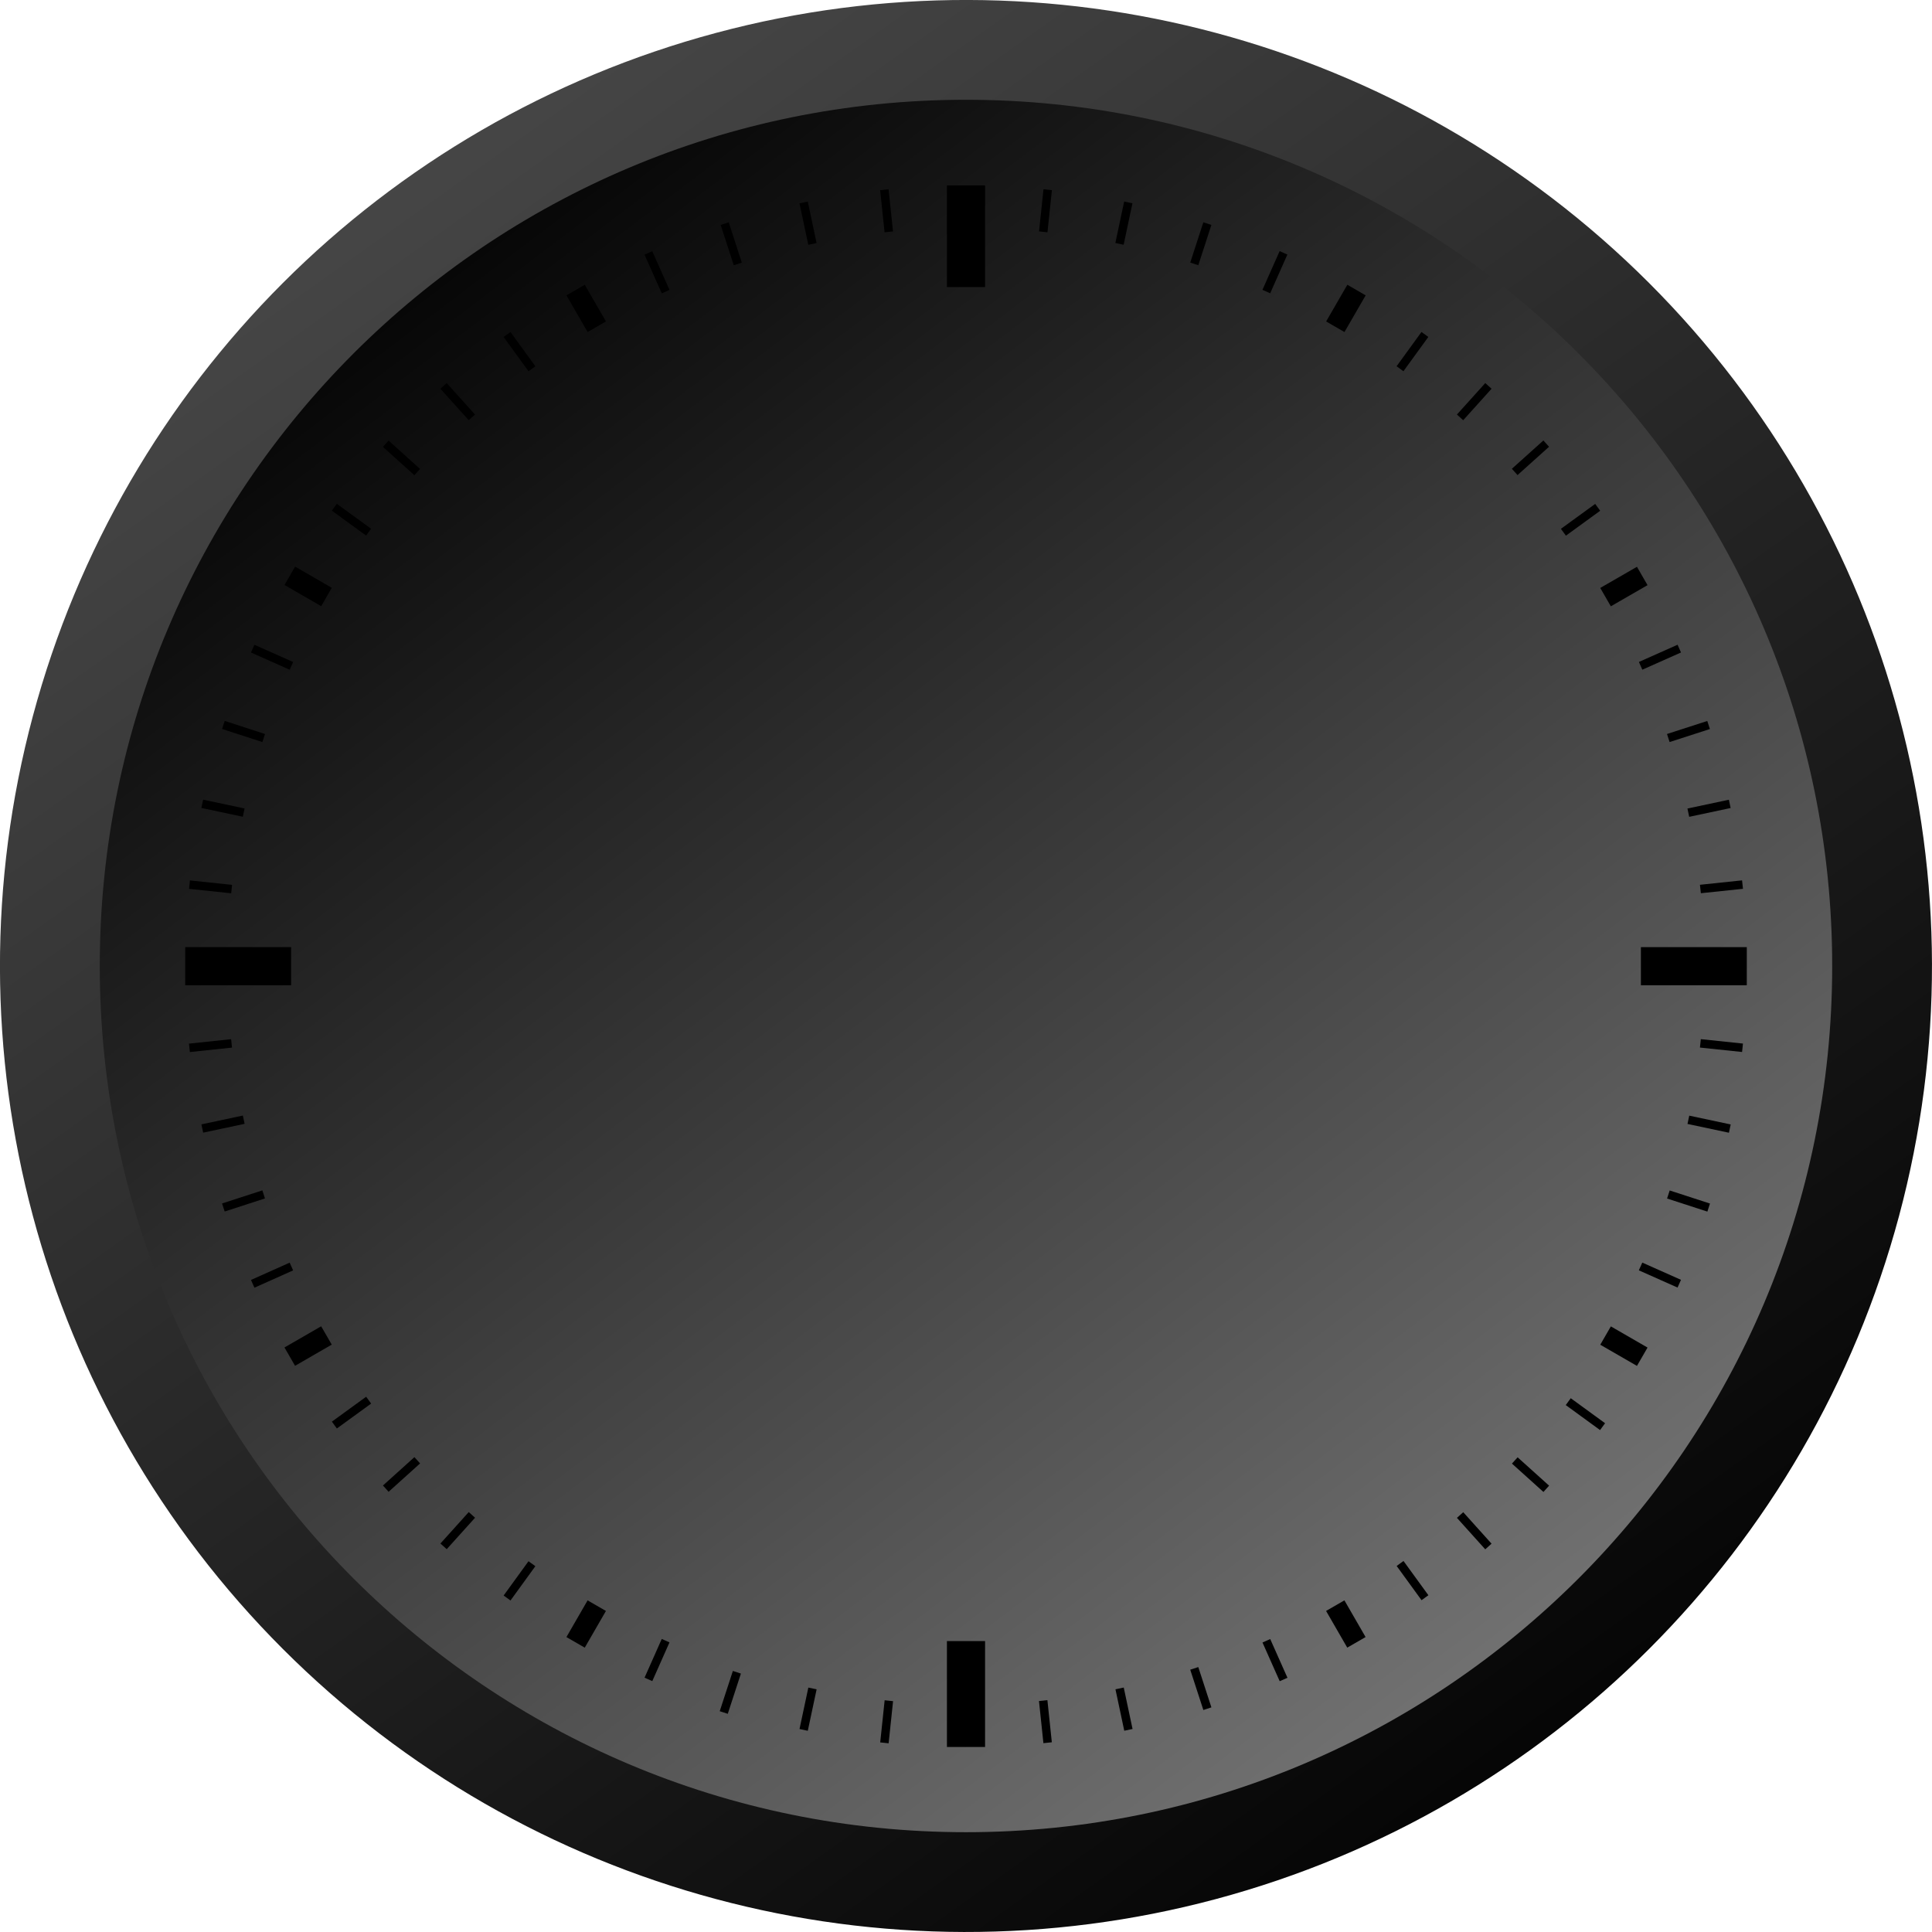 <svg xmlns="http://www.w3.org/2000/svg" xmlns:xlink="http://www.w3.org/1999/xlink" viewBox="0 0 611.51 611.51"><defs><style>.cls-1{mask:url(#mask);filter:url(#luminosity-noclip-2);}.cls-2{mix-blend-mode:multiply;fill:url(#radial-gradient);}.cls-3{fill:url(#linear-gradient);}.cls-4{fill:url(#linear-gradient-2);}.cls-5{mask:url(#mask-2);}.cls-6{fill:url(#radial-gradient-2);}.cls-7{filter:url(#luminosity-noclip);}</style><filter id="luminosity-noclip" x="45.91" y="-5523.51" width="518.8" height="32766" filterUnits="userSpaceOnUse" color-interpolation-filters="sRGB"><feFlood flood-color="#fff" result="bg"/><feBlend in="SourceGraphic" in2="bg"/></filter><mask id="mask" x="45.91" y="-5523.51" width="518.8" height="32766" maskUnits="userSpaceOnUse"><g class="cls-7"/></mask><radialGradient id="radial-gradient" cx="305.31" cy="305.75" r="259.4" gradientTransform="translate(305.62 -126.33) rotate(45)" gradientUnits="userSpaceOnUse"><stop offset="0.98" stop-color="#fff"/><stop offset="1" stop-color="#757575"/></radialGradient><linearGradient id="linear-gradient" x1="87.27" y1="-0.87" x2="515.06" y2="599.5" gradientTransform="translate(305.75 -126.65) rotate(45)" gradientUnits="userSpaceOnUse"><stop offset="0" stop-color="#4d4d4d"/><stop offset="1"/></linearGradient><linearGradient id="linear-gradient-2" x1="520.7" y1="589.15" x2="118.14" y2="58.39" gradientUnits="userSpaceOnUse"><stop offset="0" stop-color="gray"/><stop offset="1"/></linearGradient><filter id="luminosity-noclip-2" x="45.91" y="46.35" width="518.8" height="518.8" filterUnits="userSpaceOnUse" color-interpolation-filters="sRGB"><feFlood flood-color="#fff" result="bg"/><feBlend in="SourceGraphic" in2="bg"/></filter><mask id="mask-2" x="45.91" y="46.35" width="518.8" height="518.8" maskUnits="userSpaceOnUse"><g class="cls-1"><circle class="cls-2" cx="305.31" cy="305.75" r="259.4" transform="translate(-126.78 305.44) rotate(-45)"/></g></mask><radialGradient id="radial-gradient-2" cx="305.31" cy="305.75" r="259.4" gradientTransform="translate(305.62 -126.33) rotate(45)" gradientUnits="userSpaceOnUse"><stop offset="0.98" stop-color="#f6f4f4"/><stop offset="1" stop-color="#383838"/></radialGradient></defs><title>表盘6</title><g id="图层_2" data-name="图层 2"><g id="Layer_1" data-name="Layer 1"><circle class="cls-3" cx="305.75" cy="305.75" r="305.75" transform="translate(-126.65 305.75) rotate(-45)"/><path class="cls-4" d="M579.92,305.75c0-151.42-122.74-274.17-274.16-274.17S31.58,154.33,31.58,305.75,154.33,579.92,305.76,579.92,579.92,457.17,579.92,305.75Z"/><g class="cls-5"><circle class="cls-6" cx="305.31" cy="305.75" r="259.4" transform="translate(-126.78 305.44) rotate(-45)"/></g><rect x="299.72" y="58.68" width="12.07" height="32.18"/><rect x="299.72" y="519.43" width="12.07" height="33.52"/><rect x="94.18" y="178.9" width="6.71" height="13.41" transform="translate(-111.97 177.27) rotate(-60)"/><rect x="510.62" y="419.33" width="6.7" height="13.41" transform="translate(-111.95 658.17) rotate(-60)"/><rect x="419.27" y="94.24" width="13.41" height="6.7" transform="translate(128.33 417.57) rotate(-59.97)"/><rect x="178.83" y="510.68" width="13.41" height="6.7" transform="translate(-352.43 417.88) rotate(-60.02)"/><rect x="507.27" y="182.25" width="13.41" height="6.71" transform="translate(-23.98 281.62) rotate(-29.97)"/><rect x="90.83" y="422.68" width="13.41" height="6.7" transform="translate(-199.96 105.86) rotate(-30)"/><rect x="182.19" y="90.89" width="6.7" height="13.41" transform="translate(-23.94 105.86) rotate(-30)"/><rect x="422.62" y="507.33" width="6.7" height="13.41" transform="translate(-199.9 281.73) rotate(-29.99)"/><rect x="519.37" y="299.78" width="33.52" height="12.07"/><rect x="58.62" y="299.78" width="33.52" height="12.07"/><rect x="324.18" y="65.36" width="13.41" height="2.68" transform="translate(229.82 388.76) rotate(-83.97)"/><rect x="273.92" y="543.59" width="13.41" height="2.68" transform="translate(-290.72 766.9) rotate(-83.98)"/><rect x="109.9" y="157.79" width="2.68" height="13.41" transform="translate(-87.22 157.8) rotate(-54)"/><rect x="498.93" y="440.43" width="2.68" height="13.41" transform="matrix(0.59, -0.81, 0.81, 0.59, -155.53, 589.01)"/><rect x="440.37" y="109.96" width="13.41" height="2.68" transform="translate(94.29 407.62) rotate(-54.01)"/><rect x="157.73" y="498.99" width="13.41" height="2.68" transform="translate(-337.14 339.75) rotate(-54.05)"/><polygon points="519.82 211.97 518.74 209.52 530.98 204.07 532.07 206.52 519.82 211.97"/><rect x="79.4" y="402.27" width="13.41" height="2.68" transform="translate(-157.24 70.3) rotate(-24.09)"/><rect x="206.62" y="79.46" width="2.68" height="13.41" transform="translate(-17.07 92.05) rotate(-24)"/><polygon points="405.05 532.13 399.6 519.88 402.05 518.79 407.5 531.04 405.05 532.13"/><rect x="543.53" y="324.24" width="2.68" height="13.41" transform="translate(158.78 838.23) rotate(-84)"/><rect x="65.3" y="273.98" width="2.68" height="13.41" transform="translate(-219.48 317.54) rotate(-83.98)"/><rect x="349.04" y="69.29" width="13.41" height="2.68" transform="translate(212.74 403.94) rotate(-78.01)"/><rect x="249.06" y="539.65" width="13.41" height="2.68" transform="translate(-326.65 678.38) rotate(-77.97)"/><rect x="125.74" y="138.23" width="2.68" height="13.41" transform="translate(-65.66 142.36) rotate(-47.99)"/><rect x="483.09" y="459.99" width="2.68" height="13.41" transform="translate(-186.54 514.35) rotate(-47.99)"/><rect x="459.93" y="125.8" width="13.41" height="2.68" transform="translate(59.9 388.83) rotate(-48)"/><rect x="138.17" y="483.15" width="13.4" height="2.68" transform="translate(-312.1 267.94) rotate(-48)"/><rect x="527.72" y="230.18" width="13.4" height="2.68" transform="translate(-45.29 175.48) rotate(-17.9)"/><rect x="70.39" y="378.77" width="13.41" height="2.68" transform="translate(-113.59 42.37) rotate(-17.98)"/><rect x="230.11" y="70.45" width="2.68" height="13.41" transform="translate(-12.51 75.31) rotate(-18)"/><rect x="378.71" y="527.78" width="2.68" height="13.41" transform="translate(-146.74 143.84) rotate(-18.03)"/><rect x="539.59" y="349.1" width="2.68" height="13.41" transform="translate(80.46 810.96) rotate(-78)"/><rect x="69.23" y="249.12" width="2.68" height="13.41" transform="translate(-194.33 271.65) rotate(-78)"/><rect x="373.35" y="75.81" width="13.41" height="2.68" transform="translate(189.32 414.8) rotate(-72.01)"/><rect x="224.75" y="533.14" width="13.41" height="2.68" transform="matrix(0.31, -0.95, 0.95, 0.31, -348.35, 589.86)"/><rect x="143.53" y="120.44" width="2.68" height="13.4" transform="translate(-47.86 129.65) rotate(-42.02)"/><rect x="465.29" y="477.79" width="2.68" height="13.4" transform="translate(-204.32 436.47) rotate(-41.98)"/><rect x="477.73" y="143.59" width="13.41" height="2.68" transform="translate(27.17 360.78) rotate(-41.93)"/><rect x="120.37" y="465.36" width="13.41" height="2.68" transform="translate(-279.77 205.11) rotate(-42.03)"/><rect x="534.23" y="254.49" width="13.41" height="2.68" transform="translate(-41.39 118.16) rotate(-12.01)"/><rect x="63.87" y="354.46" width="13.41" height="2.68" transform="translate(-72.48 22.47) rotate(-12.01)"/><rect x="254.42" y="63.93" width="2.68" height="13.41" transform="translate(-9.1 54.73) rotate(-12)"/><rect x="354.4" y="534.29" width="2.68" height="13.41" transform="translate(-104.68 85.76) rotate(-12)"/><rect x="533.08" y="373.41" width="2.68" height="13.41" transform="translate(7.86 771.04) rotate(-72.01)"/><rect x="75.75" y="224.81" width="2.68" height="13.41" transform="translate(-166.92 233.3) rotate(-72)"/><rect x="396.84" y="84.83" width="13.41" height="2.68" transform="translate(161.08 420.06) rotate(-66.07)"/><rect x="201.26" y="524.12" width="13.41" height="2.68" transform="translate(-356.68 502.18) rotate(-66.05)"/><rect x="163.09" y="104.6" width="2.68" height="13.41" transform="translate(-34.02 117.9) rotate(-36)"/><rect x="445.74" y="493.63" width="2.68" height="13.4" transform="translate(-208.72 358.41) rotate(-36.01)"/><rect x="493.56" y="163.15" width="13.41" height="2.68" transform="translate(-1.08 325.67) rotate(-36.02)"/><rect x="104.54" y="445.79" width="13.41" height="2.68" transform="translate(-241.61 150.83) rotate(-36.01)"/><polygon points="538.35 282.72 538.06 280.05 551.39 278.65 551.68 281.32 538.35 282.72"/><rect x="59.94" y="329.61" width="13.41" height="2.68" transform="translate(-34.36 8.82) rotate(-6.02)"/><rect x="279.28" y="60" width="2.68" height="13.41" transform="translate(-5.44 29.71) rotate(-6)"/><rect x="329.55" y="538.23" width="2.68" height="13.41" transform="translate(-55.15 37.57) rotate(-6)"/><rect x="524.06" y="396.9" width="2.68" height="13.41" transform="translate(-57.02 719.4) rotate(-66)"/><rect x="84.77" y="201.32" width="2.68" height="13.41" transform="translate(-138.95 202.05) rotate(-65.99)"/></g></g></svg>